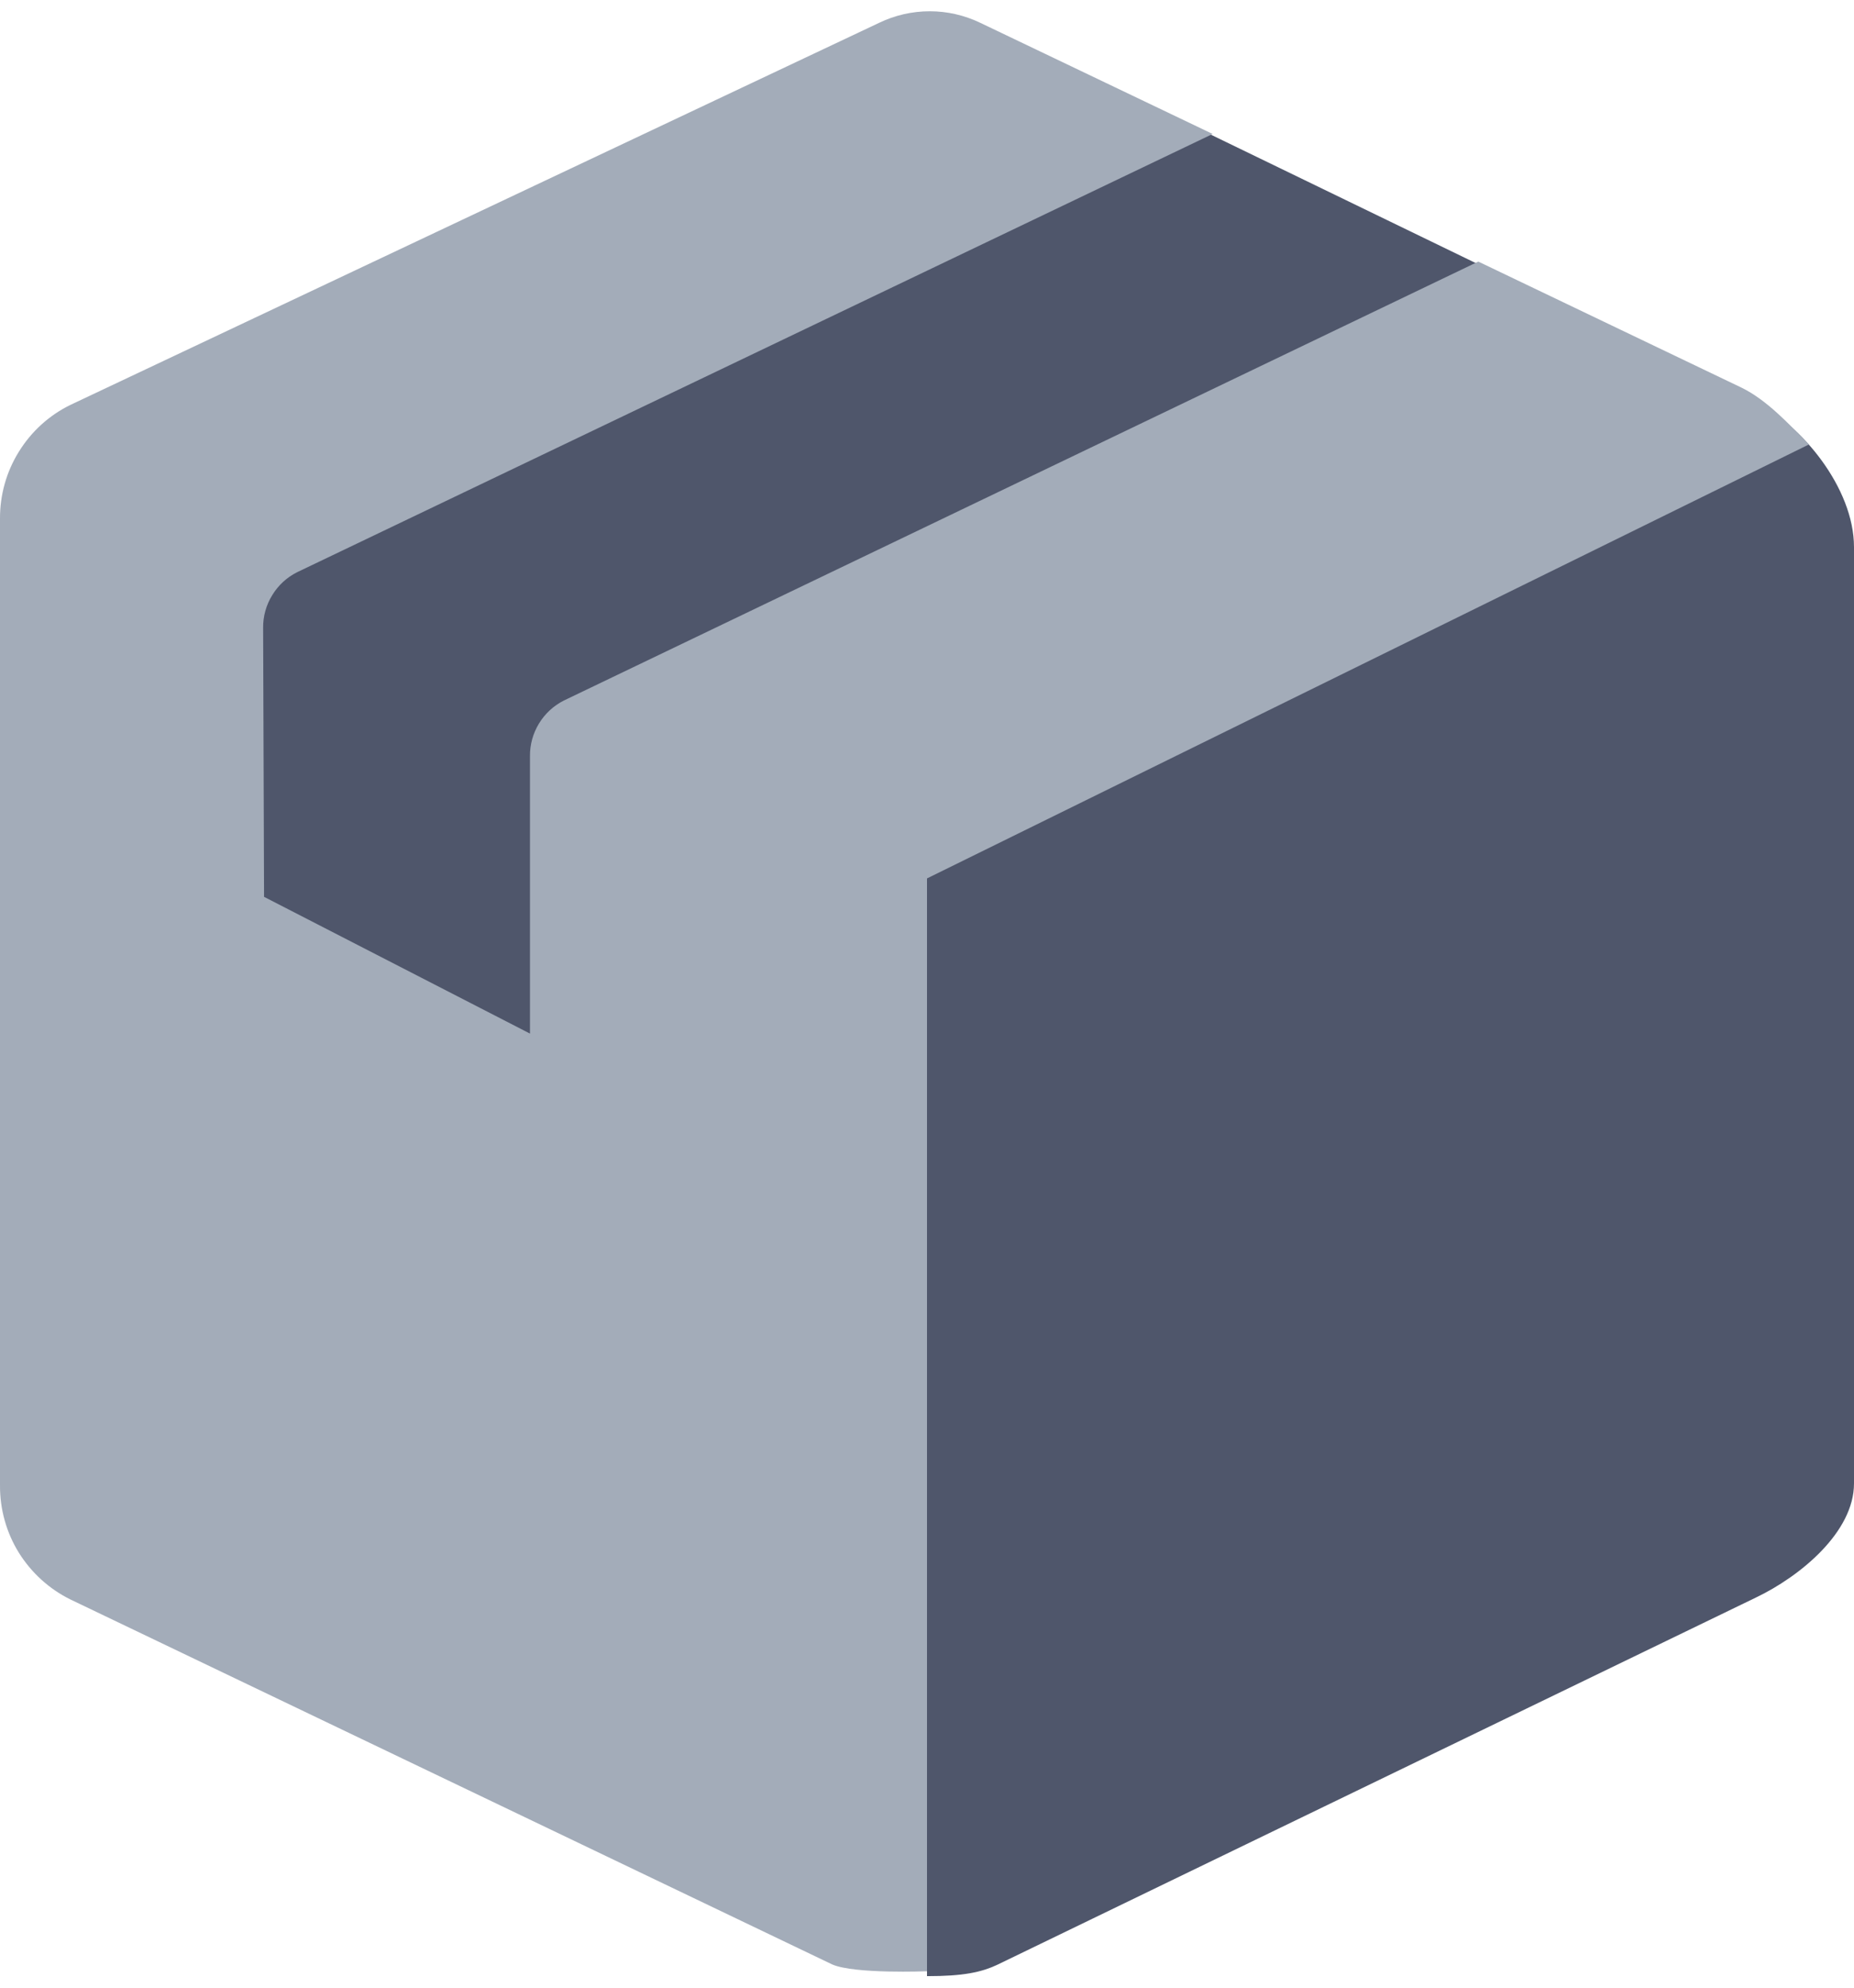 <svg width="14" height="15" viewBox="0 0 14 15" fill="none" xmlns="http://www.w3.org/2000/svg">
<path d="M12.587 2.879H12.917L13.259 3.039C13.596 3.199 14 3.679 14 4.129V11.195C14 11.561 13.596 11.895 13.259 12.056L7.533 14.826C7.41 14.884 7.275 14.913 7 14.913V8.896H1.66V3.563L8.704 0.97L8.821 0.86L11.3 2.061L10.964 2.896L12.588 2.879H12.587Z" fill="#4F566B"/>
<path d="M7 6.629V14.876C7 14.876 6.454 14.898 6.285 14.825L0.533 12.071C0.372 11.992 0.237 11.869 0.142 11.717C0.048 11.565 -0.001 11.389 2.41549e-05 11.21V3.915C-0.001 3.736 0.048 3.56 0.143 3.408C0.237 3.256 0.372 3.133 0.533 3.055L6.637 0.173C6.757 0.115 6.888 0.085 7.021 0.085C7.153 0.085 7.284 0.115 7.404 0.173L9.157 1.011L2.244 4.318C2.166 4.357 2.101 4.417 2.056 4.491C2.01 4.565 1.986 4.651 1.987 4.738L1.994 6.768L4.002 7.8V5.706C4.001 5.619 4.025 5.534 4.07 5.46C4.115 5.386 4.18 5.326 4.257 5.287L11.163 1.974L13.154 2.927C13.342 3.02 13.504 3.195 13.66 3.354L7 6.629Z" fill="#A3ACB9"/>
</svg>
